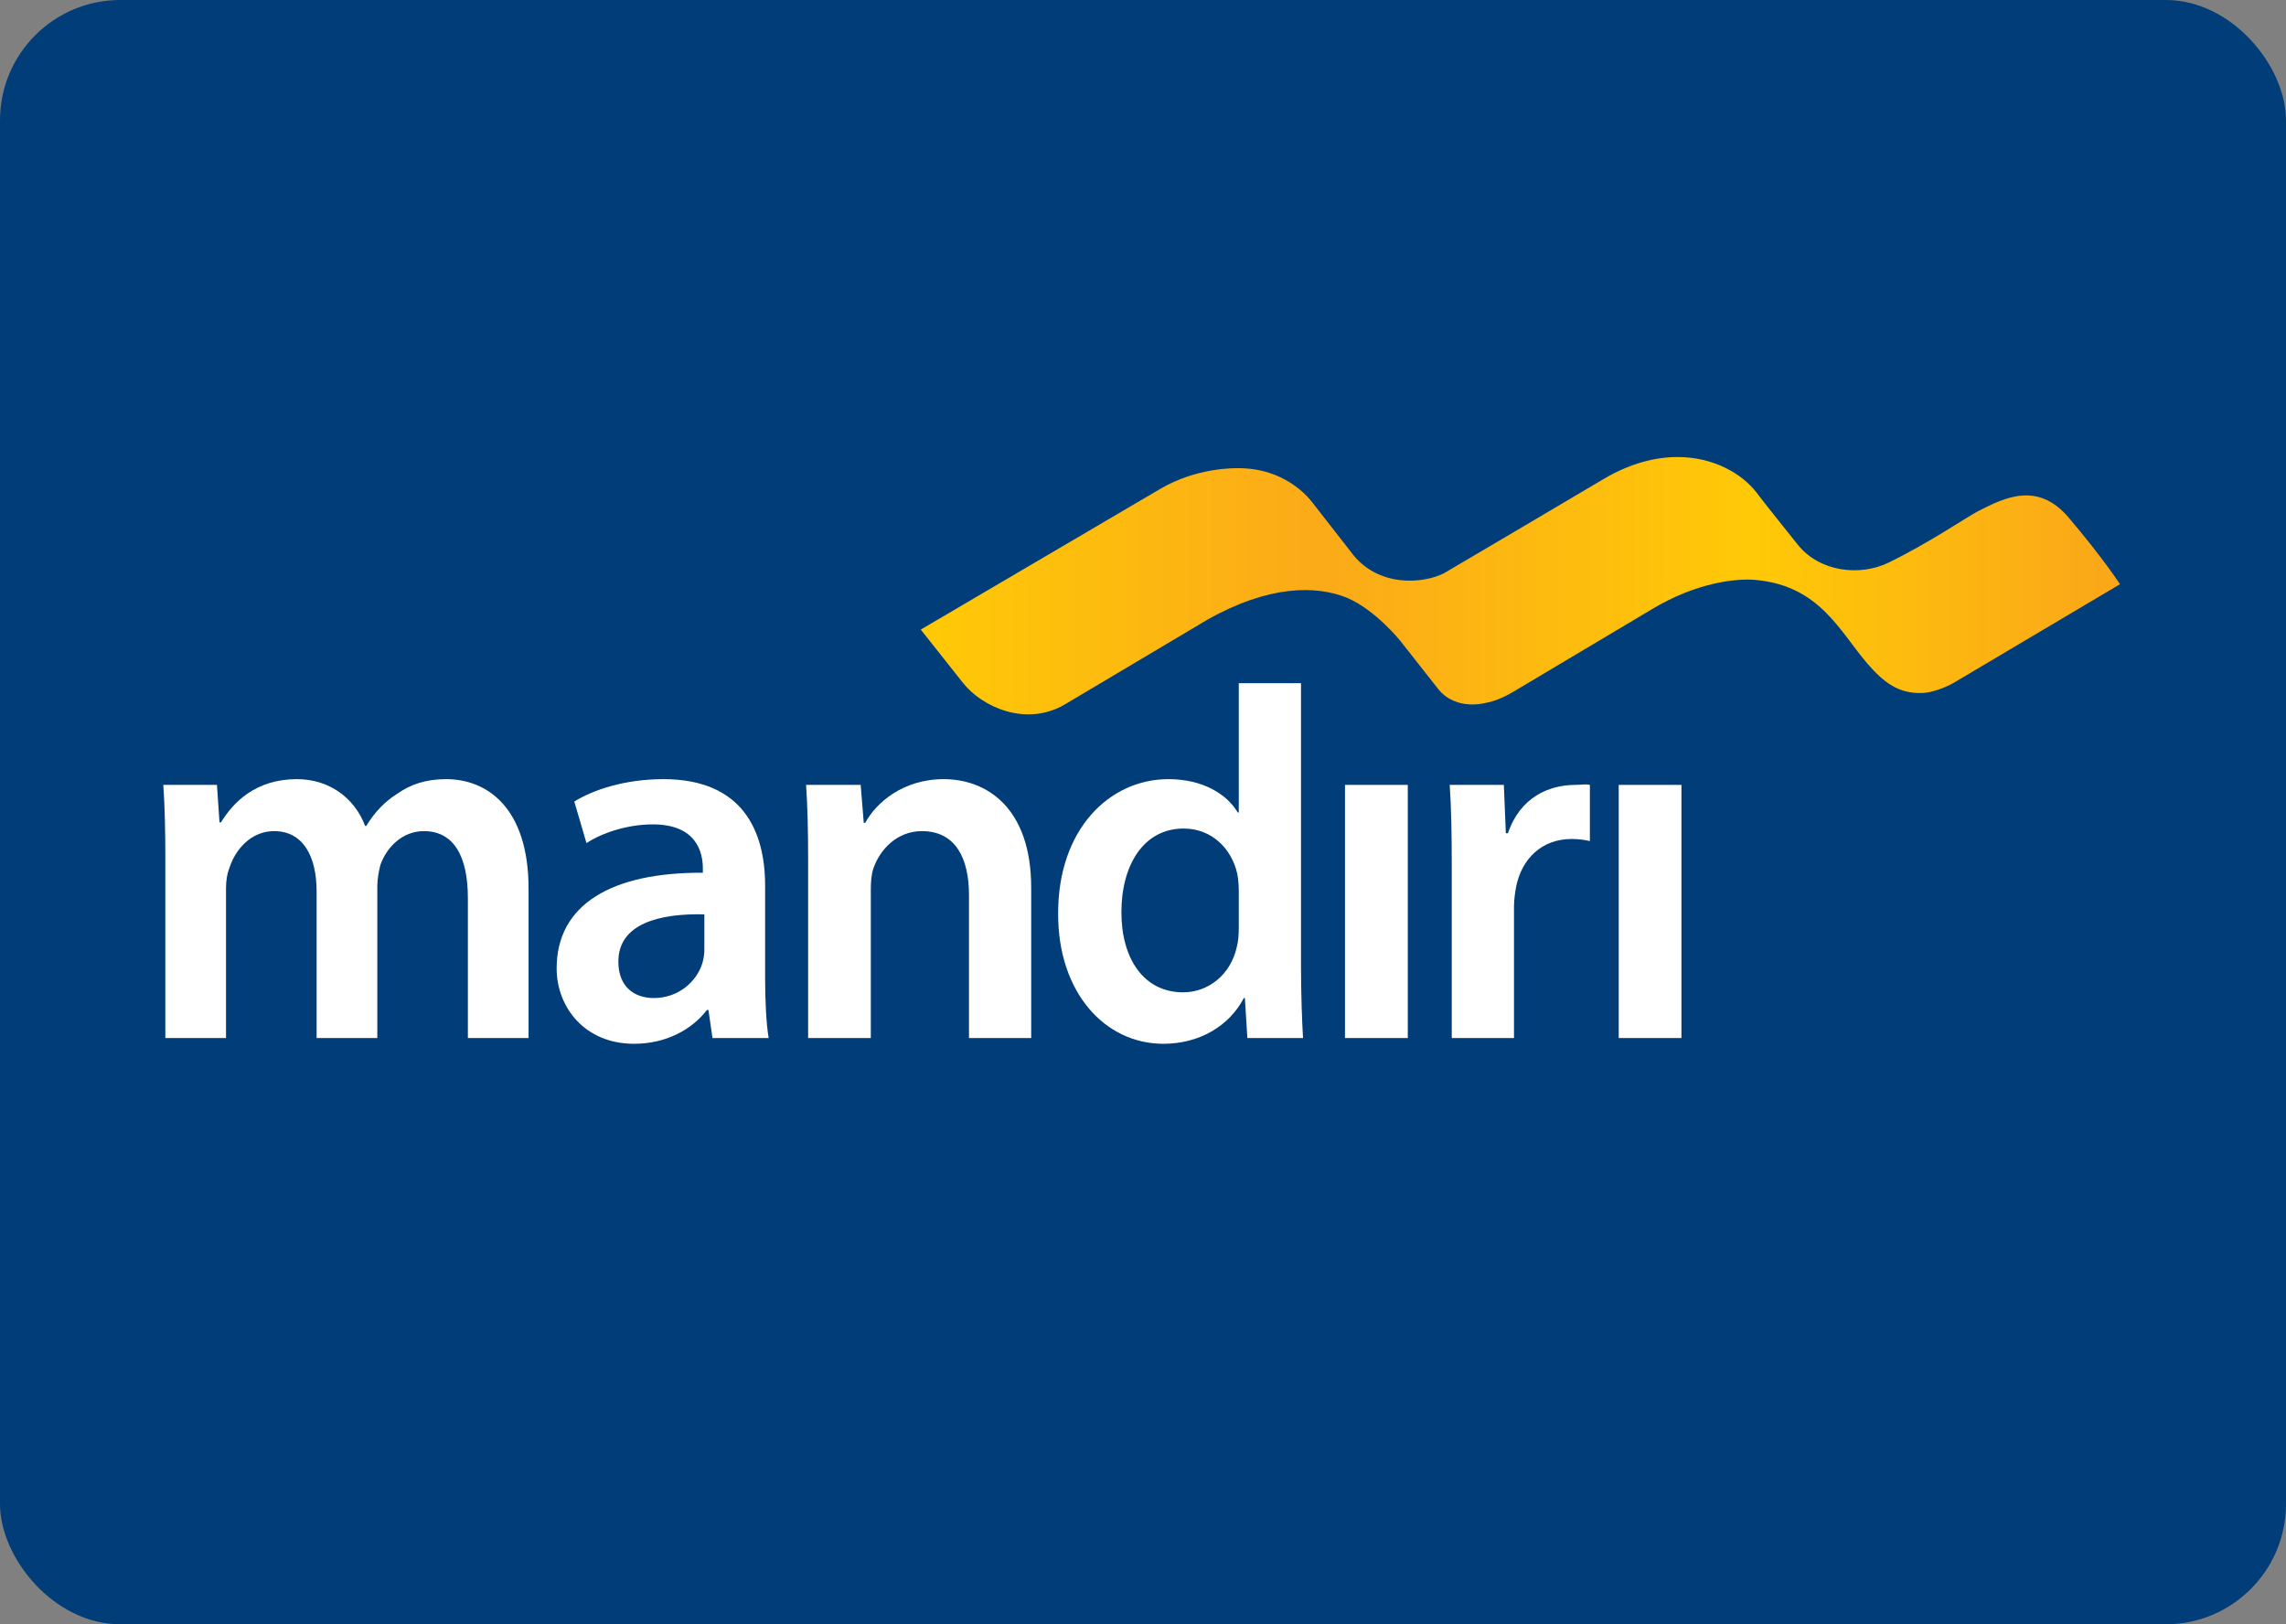 <svg width="76" height="54" viewBox="0 0 76 54" fill="none" xmlns="http://www.w3.org/2000/svg">
<rect x="0" y="0" width="76" height="54" fill="#808080" stroke="none"/>
<rect width="76" height="54" rx="4" fill="#003D79"/>
<path fill-rule="evenodd" clip-rule="evenodd" d="M5.497 28.599C5.497 27.631 5.48 26.818 5.429 26.094H7.213L7.297 27.339H7.347C7.751 26.681 8.491 25.903 9.87 25.903C10.947 25.903 11.788 26.526 12.14 27.46H12.175C12.461 26.993 12.797 26.648 13.183 26.405C13.638 26.077 14.16 25.903 14.832 25.903C16.195 25.903 17.573 26.853 17.573 29.55V34.51H15.555V29.862C15.555 28.462 15.085 27.631 14.093 27.631C13.385 27.631 12.863 28.151 12.646 28.756C12.595 28.963 12.544 29.222 12.544 29.462V34.51H10.526V29.636C10.526 28.462 10.072 27.631 9.113 27.631C8.339 27.631 7.819 28.254 7.633 28.841C7.548 29.049 7.514 29.291 7.514 29.532V34.51H5.497V28.599Z" fill="white"/>
<path fill-rule="evenodd" clip-rule="evenodd" d="M25.437 32.489C25.437 33.248 25.47 33.99 25.554 34.51H23.687L23.553 33.577H23.502C22.997 34.235 22.139 34.701 21.08 34.701C19.431 34.701 18.506 33.474 18.506 32.195C18.506 30.068 20.339 28.998 23.367 29.015V28.876C23.367 28.323 23.148 27.407 21.702 27.407C20.894 27.407 20.052 27.667 19.498 28.029L19.093 26.648C19.7 26.267 20.761 25.903 22.055 25.903C24.68 25.903 25.437 27.615 25.437 29.447V32.489ZM23.417 30.398C21.954 30.363 20.558 30.691 20.558 31.97C20.558 32.799 21.08 33.18 21.736 33.18C22.559 33.18 23.166 32.627 23.35 32.022C23.4 31.866 23.417 31.693 23.417 31.555V30.398Z" fill="white"/>
<path fill-rule="evenodd" clip-rule="evenodd" d="M26.867 28.599C26.867 27.631 26.848 26.818 26.799 26.094H28.614L28.716 27.355H28.766C29.119 26.699 30.011 25.903 31.373 25.903C32.803 25.903 34.283 26.853 34.283 29.515V34.51H32.215V29.758C32.215 28.547 31.777 27.631 30.65 27.631C29.826 27.631 29.254 28.236 29.035 28.876C28.969 29.067 28.951 29.326 28.951 29.567V34.51H26.867V28.599Z" fill="white"/>
<path fill-rule="evenodd" clip-rule="evenodd" d="M43.253 22.712V32.142C43.253 33.006 43.286 33.941 43.32 34.51H41.47L41.387 33.18H41.353C40.864 34.114 39.871 34.701 38.678 34.701C36.727 34.701 35.179 32.99 35.179 30.398C35.162 27.58 36.878 25.903 38.846 25.903C39.972 25.903 40.78 26.388 41.15 27.011H41.184V22.712H43.253ZM41.184 29.601C41.184 29.43 41.167 29.222 41.134 29.049C40.949 28.22 40.292 27.545 39.35 27.545C38.022 27.545 37.282 28.756 37.282 30.329C37.282 31.866 38.022 32.99 39.334 32.99C40.174 32.99 40.915 32.403 41.117 31.487C41.167 31.296 41.184 31.089 41.184 30.863V29.601Z" fill="white"/>
<path fill-rule="evenodd" clip-rule="evenodd" d="M44.715 34.51H46.803V26.094H44.715V34.51Z" fill="white"/>
<path fill-rule="evenodd" clip-rule="evenodd" d="M48.265 28.807C48.265 27.667 48.248 26.853 48.197 26.094H49.997L50.063 27.7H50.133C50.536 26.508 51.495 26.094 52.369 26.094C52.571 26.094 52.688 26.058 52.857 26.094V27.961C52.688 27.926 52.504 27.892 52.251 27.892C51.259 27.892 50.586 28.548 50.401 29.498C50.368 29.688 50.334 29.914 50.334 30.157V34.51H48.265V28.807Z" fill="white"/>
<path fill-rule="evenodd" clip-rule="evenodd" d="M53.816 34.51H55.901V26.094H53.816V34.51Z" fill="white"/>
<path fill-rule="evenodd" clip-rule="evenodd" d="M53.323 15.919C52.07 16.664 49.117 18.404 48.014 19.053C47.342 19.404 45.786 19.558 44.905 18.338C44.889 18.317 43.734 16.834 43.687 16.778C43.654 16.738 42.907 15.6 41.244 15.565C40.998 15.559 39.776 15.552 38.583 16.248C36.998 17.179 33.311 19.345 33.311 19.345C33.31 19.345 33.31 19.346 33.308 19.346C31.793 20.237 30.612 20.931 30.612 20.931L32.007 22.692C32.66 23.524 34.131 24.168 35.407 23.416C35.407 23.416 40.123 20.61 40.141 20.602C42.18 19.452 43.754 19.452 44.798 19.88C45.736 20.287 46.551 21.301 46.551 21.301C46.551 21.301 47.617 22.659 47.806 22.896C48.412 23.663 49.416 23.362 49.416 23.362C49.416 23.362 49.788 23.318 50.349 22.976C50.349 22.976 54.917 20.255 54.919 20.254C56.37 19.38 57.7 19.216 58.38 19.281C60.51 19.48 61.171 21.008 62.094 22.074C62.638 22.702 63.129 23.058 63.879 23.04C64.372 23.029 64.929 22.722 65.011 22.666L70.481 19.423C70.481 19.423 69.92 18.554 68.771 17.203C67.742 15.997 66.649 16.543 65.778 16.986C65.412 17.172 64.086 18.079 62.772 18.711C61.836 19.161 60.491 19.026 59.754 18.09C59.71 18.033 58.518 16.55 58.392 16.368C57.911 15.748 56.972 15.194 55.769 15.194C55.037 15.194 54.207 15.399 53.323 15.919Z" fill="url(#paint0_linear_41_181)"/>
<defs>
<linearGradient id="paint0_linear_41_181" x1="30.612" y1="23.749" x2="70.481" y2="23.749" gradientUnits="userSpaceOnUse">
<stop stop-color="#FFCA06"/>
<stop offset="0.331" stop-color="#FBAA18"/>
<stop offset="0.695" stop-color="#FFC907"/>
<stop offset="1" stop-color="#FAA619"/>
</linearGradient>
</defs>
</svg>
